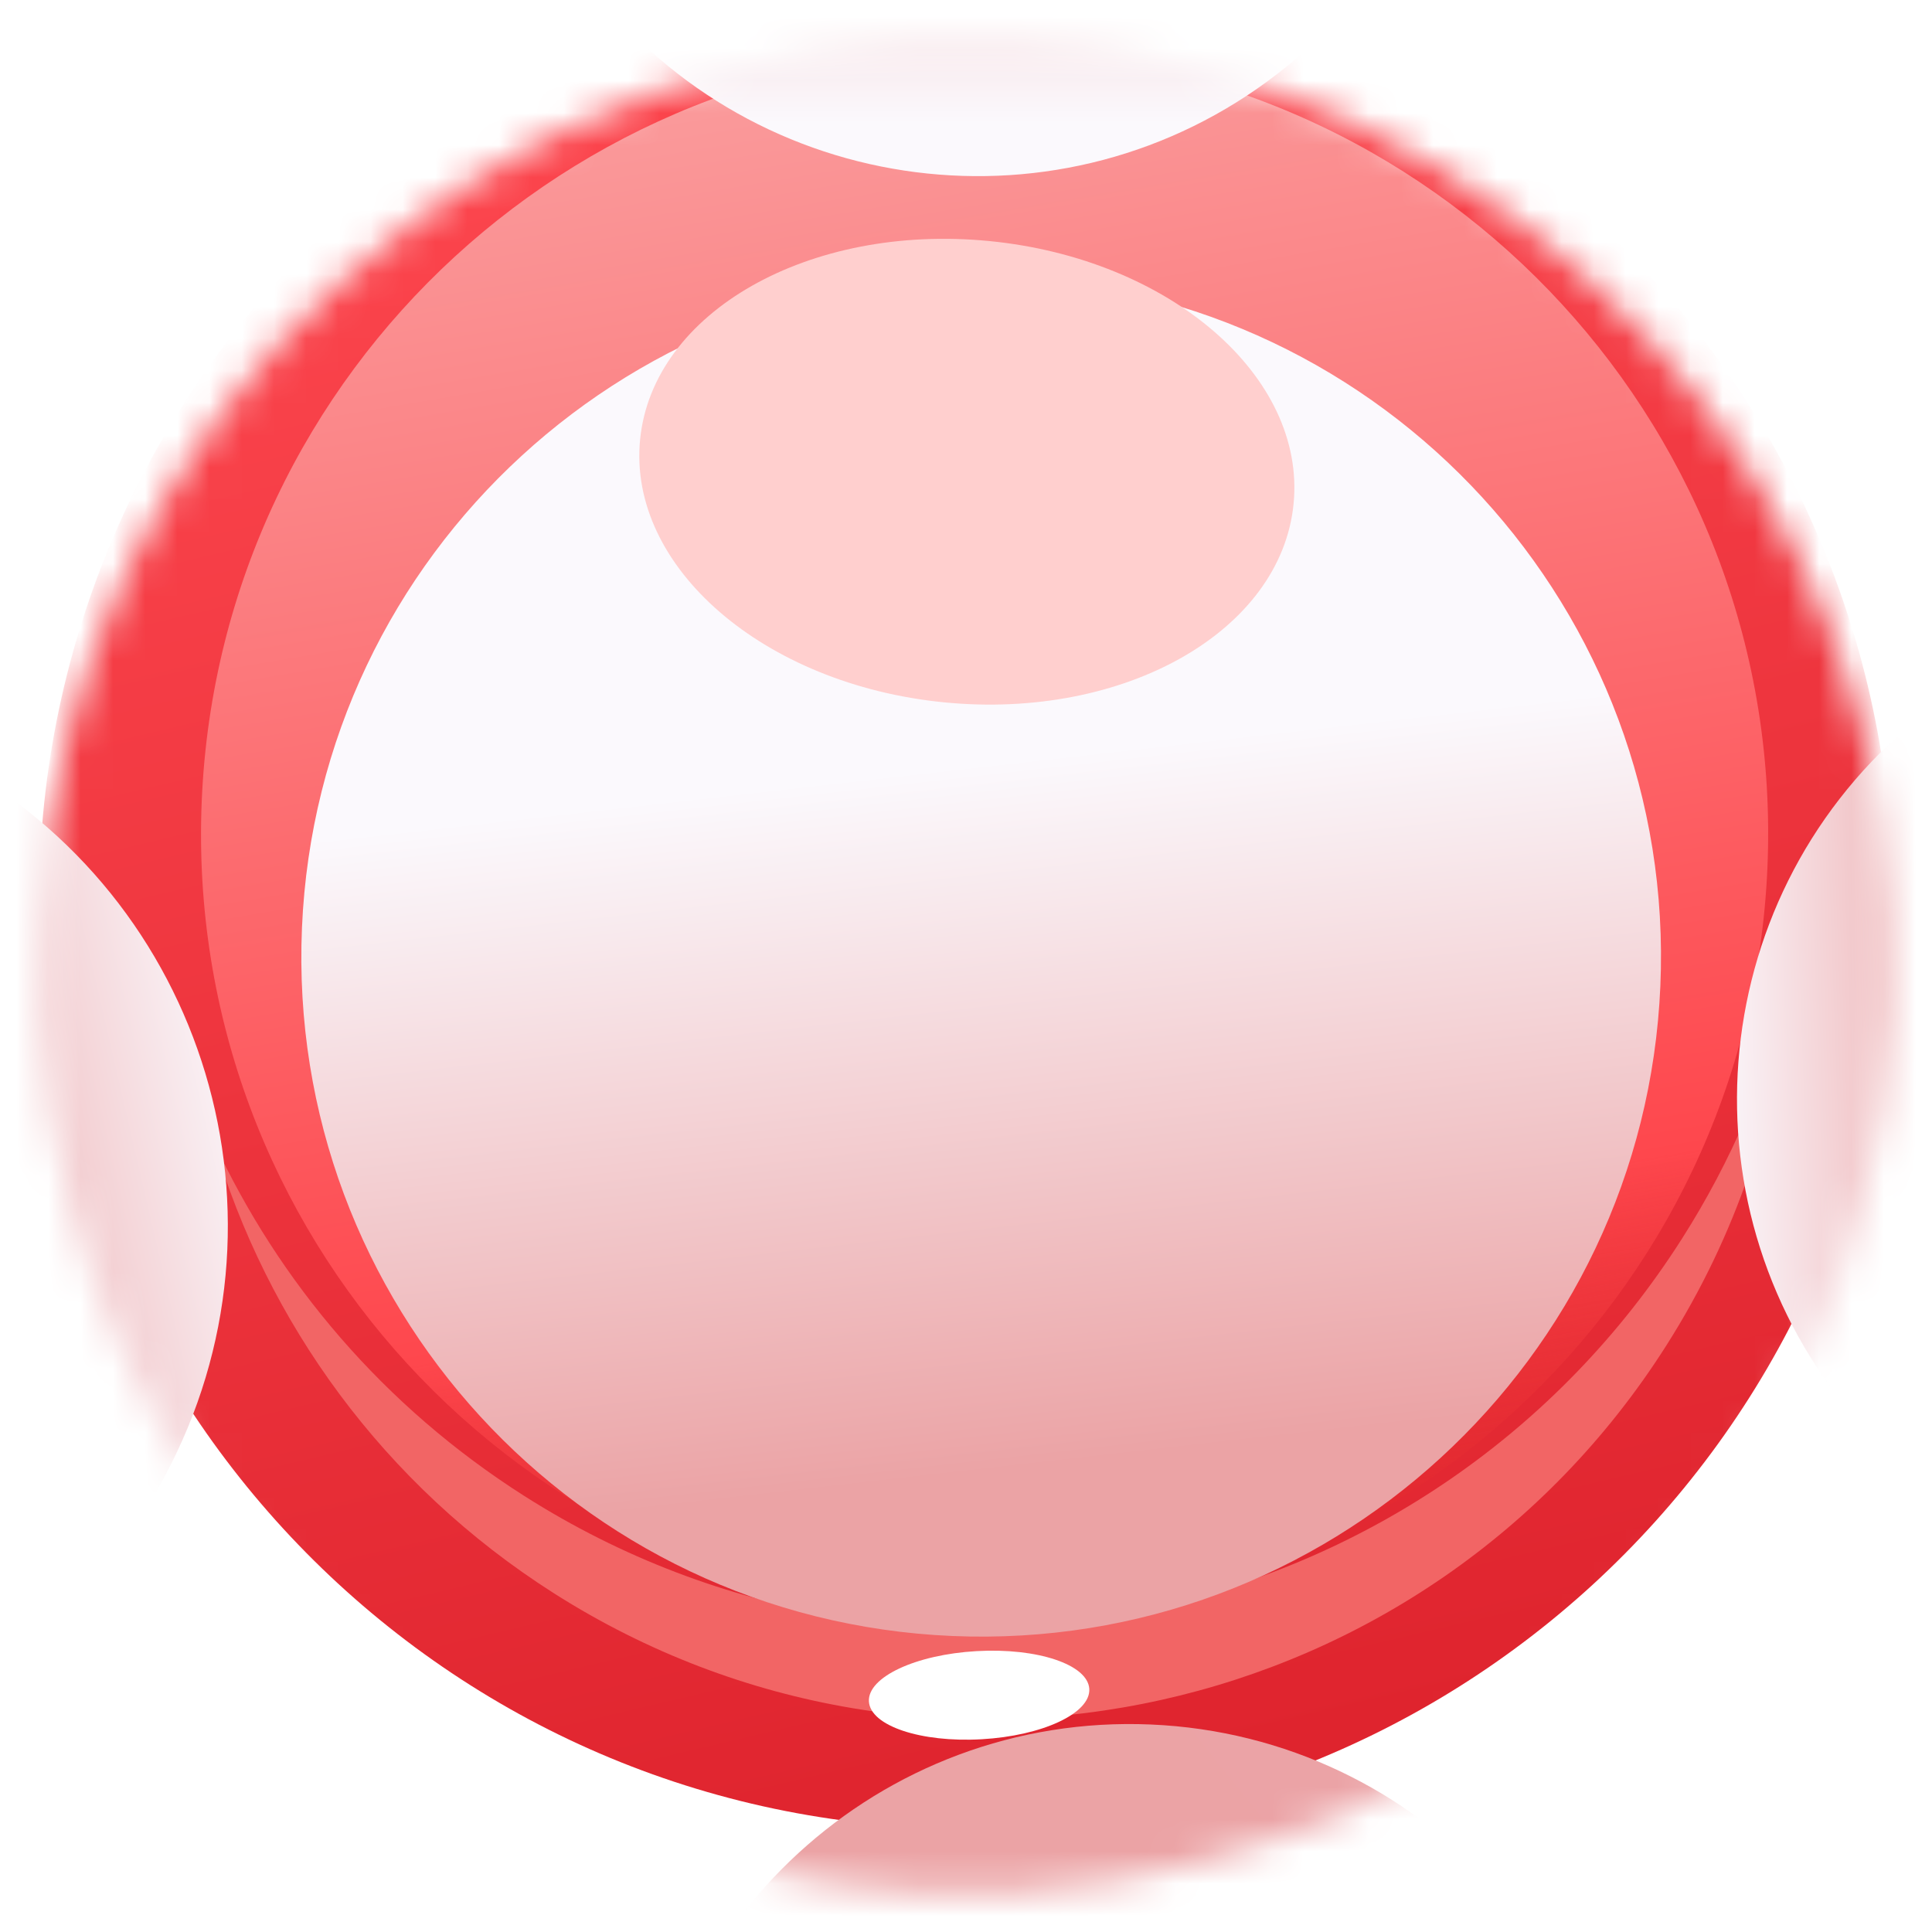 <svg width="60" height="60" viewBox="0 0 60 60" fill="none" xmlns="http://www.w3.org/2000/svg">
<mask id="mask0_1148_26793" style="mask-type:alpha" maskUnits="userSpaceOnUse" x="1" y="1" width="58" height="58">
<path d="M28.763 58.763C44.648 59.446 58.08 47.122 58.763 31.237C59.446 15.352 47.122 1.92 31.237 1.237C15.351 0.554 1.92 12.878 1.237 28.763C0.554 44.648 12.877 58.08 28.763 58.763Z" fill="url(#paint0_linear_1148_26793)"/>
</mask>
<g mask="url(#mask0_1148_26793)">
<g filter="url(#filter0_d_1148_26793)">
<path d="M28.763 58.763C44.648 59.446 58.08 47.122 58.763 31.237C59.446 15.352 47.122 1.92 31.237 1.237C15.351 0.554 1.92 12.878 1.237 28.763C0.554 44.648 12.877 58.08 28.763 58.763Z" fill="url(#paint1_linear_1148_26793)"/>
</g>
<path d="M29.532 50.211C42.959 50.788 54.312 40.372 54.889 26.945C55.467 13.518 45.05 2.165 31.623 1.588C18.196 1.01 6.843 11.427 6.266 24.854C5.689 38.281 16.105 49.634 29.532 50.211Z" fill="url(#paint2_linear_1148_26793)"/>
<g filter="url(#filter1_f_1148_26793)">
<path fill-rule="evenodd" clip-rule="evenodd" d="M16.282 46.458C28.42 54.179 44.519 50.599 52.24 38.461C53.783 36.036 54.875 33.452 55.537 30.809C55.169 34.601 53.926 38.365 51.741 41.799C44.325 53.458 28.861 56.897 17.202 49.48C11.889 46.101 8.283 41.05 6.634 35.449C8.658 39.82 11.916 43.68 16.282 46.458Z" fill="#F26565"/>
</g>
<path d="M29.564 50.807C41.213 51.308 51.063 42.271 51.564 30.621C52.065 18.972 43.027 9.122 31.378 8.621C19.729 8.12 9.879 17.158 9.378 28.807C8.877 40.456 17.915 50.306 29.564 50.807Z" fill="url(#paint3_linear_1148_26793)"/>
<path d="M-23.869 30.275C-28.171 38.278 -25.171 48.253 -17.169 52.555C-9.166 56.858 0.809 53.858 5.111 45.856C9.414 37.853 6.414 27.878 -1.588 23.576C-9.591 19.273 -19.566 22.273 -23.869 30.275Z" fill="url(#paint4_linear_1148_26793)"/>
<path d="M80.718 24.221C86.191 30.602 85.456 40.211 79.076 45.684C72.695 51.158 63.086 50.422 57.613 44.042C52.139 37.662 52.874 28.053 59.255 22.579C65.635 17.106 75.244 17.841 80.718 24.221Z" fill="url(#paint5_linear_1148_26793)"/>
<path d="M21.05 -21.791C27.699 -26.934 37.259 -25.714 42.403 -19.065C47.546 -12.417 46.326 -2.857 39.678 2.287C33.029 7.431 23.469 6.211 18.325 -0.438C13.181 -7.087 14.401 -16.647 21.05 -21.791Z" fill="url(#paint6_linear_1148_26793)"/>
<path d="M19.881 68.108C19.52 76.507 26.036 83.608 34.434 83.969C42.833 84.33 49.934 77.815 50.295 69.416C50.656 61.018 44.141 53.917 35.742 53.556C27.344 53.194 20.243 59.71 19.881 68.108Z" fill="url(#paint7_linear_1148_26793)"/>
<g filter="url(#filter2_f_1148_26793)">
<path d="M26.985 52.84C27.028 53.596 28.595 54.122 30.485 54.014C32.375 53.907 33.872 53.207 33.829 52.451C33.786 51.695 32.219 51.169 30.329 51.277C28.439 51.384 26.942 52.084 26.985 52.84Z" fill="white"/>
</g>
<g style="mix-blend-mode:screen" filter="url(#filter3_f_1148_26793)">
<path d="M29.32 21.812C34.924 22.364 39.783 19.605 40.173 15.649C40.563 11.694 36.336 8.039 30.732 7.487C25.128 6.934 20.269 9.693 19.879 13.649C19.489 17.605 23.716 21.26 29.32 21.812Z" fill="#FFCFCE"/>
</g>
</g>
<defs>
<filter id="filter0_d_1148_26793" x="-2.79" y="-4.79" width="65.58" height="65.58" filterUnits="userSpaceOnUse" color-interpolation-filters="sRGB">
<feFlood flood-opacity="0" result="BackgroundImageFix"/>
<feColorMatrix in="SourceAlpha" type="matrix" values="0 0 0 0 0 0 0 0 0 0 0 0 0 0 0 0 0 0 127 0" result="hardAlpha"/>
<feOffset dy="-2"/>
<feGaussianBlur stdDeviation="2"/>
<feColorMatrix type="matrix" values="0 0 0 0 1 0 0 0 0 0.63 0 0 0 0 0.63 0 0 0 1 0"/>
<feBlend mode="normal" in2="BackgroundImageFix" result="effect1_dropShadow_1148_26793"/>
<feBlend mode="normal" in="SourceGraphic" in2="effect1_dropShadow_1148_26793" result="shape"/>
</filter>
<filter id="filter1_f_1148_26793" x="3.634" y="27.809" width="54.903" height="28.584" filterUnits="userSpaceOnUse" color-interpolation-filters="sRGB">
<feFlood flood-opacity="0" result="BackgroundImageFix"/>
<feBlend mode="normal" in="SourceGraphic" in2="BackgroundImageFix" result="shape"/>
<feGaussianBlur stdDeviation="1.5" result="effect1_foregroundBlur_1148_26793"/>
</filter>
<filter id="filter2_f_1148_26793" x="20.984" y="45.263" width="18.846" height="14.765" filterUnits="userSpaceOnUse" color-interpolation-filters="sRGB">
<feFlood flood-opacity="0" result="BackgroundImageFix"/>
<feBlend mode="normal" in="SourceGraphic" in2="BackgroundImageFix" result="shape"/>
<feGaussianBlur stdDeviation="3" result="effect1_foregroundBlur_1148_26793"/>
</filter>
<filter id="filter3_f_1148_26793" x="14.854" y="2.416" width="30.344" height="24.466" filterUnits="userSpaceOnUse" color-interpolation-filters="sRGB">
<feFlood flood-opacity="0" result="BackgroundImageFix"/>
<feBlend mode="normal" in="SourceGraphic" in2="BackgroundImageFix" result="shape"/>
<feGaussianBlur stdDeviation="2.5" result="effect1_foregroundBlur_1148_26793"/>
</filter>
<linearGradient id="paint0_linear_1148_26793" x1="17.26" y1="7.154" x2="37.769" y2="56.749" gradientUnits="userSpaceOnUse">
<stop stop-color="#F22427"/>
<stop offset="1" stop-color="#960204"/>
</linearGradient>
<linearGradient id="paint1_linear_1148_26793" x1="25.659" y1="5.412" x2="37.769" y2="56.749" gradientUnits="userSpaceOnUse">
<stop stop-color="#FB444C"/>
<stop offset="1" stop-color="#DF242E"/>
</linearGradient>
<linearGradient id="paint2_linear_1148_26793" x1="24.803" y1="2.974" x2="33.028" y2="51.835" gradientUnits="userSpaceOnUse">
<stop stop-color="#FA999A"/>
<stop offset="0.744" stop-color="#FE474D"/>
<stop offset="1" stop-color="#DD2223" stop-opacity="0"/>
</linearGradient>
<linearGradient id="paint3_linear_1148_26793" x1="25.859" y1="9.991" x2="30.443" y2="50.27" gradientUnits="userSpaceOnUse">
<stop offset="0.349" stop-color="#FBF9FD"/>
<stop offset="0.889" stop-color="#EBA3A5"/>
</linearGradient>
<linearGradient id="paint4_linear_1148_26793" x1="8.354" y1="34.758" x2="-24.062" y2="42.255" gradientUnits="userSpaceOnUse">
<stop stop-color="#FBF9FD"/>
<stop offset="0.374" stop-color="#EBA3A5"/>
</linearGradient>
<linearGradient id="paint5_linear_1148_26793" x1="53.261" y1="34.548" x2="66.696" y2="34.068" gradientUnits="userSpaceOnUse">
<stop stop-color="#FBF9FD"/>
<stop offset="0.602" stop-color="#EBA3A5"/>
</linearGradient>
<linearGradient id="paint6_linear_1148_26793" x1="31.668" y1="4.798" x2="31.668" y2="-9.597" gradientUnits="userSpaceOnUse">
<stop offset="0.066" stop-color="#FBF9FD"/>
<stop offset="1" stop-color="#EBA3A5"/>
</linearGradient>
<linearGradient id="paint7_linear_1148_26793" x1="48.527" y1="58.866" x2="24.544" y2="78.165" gradientUnits="userSpaceOnUse">
<stop stop-color="#EBA3A6"/>
<stop offset="0.374" stop-color="#EBA3A5"/>
</linearGradient>
</defs>
</svg>
